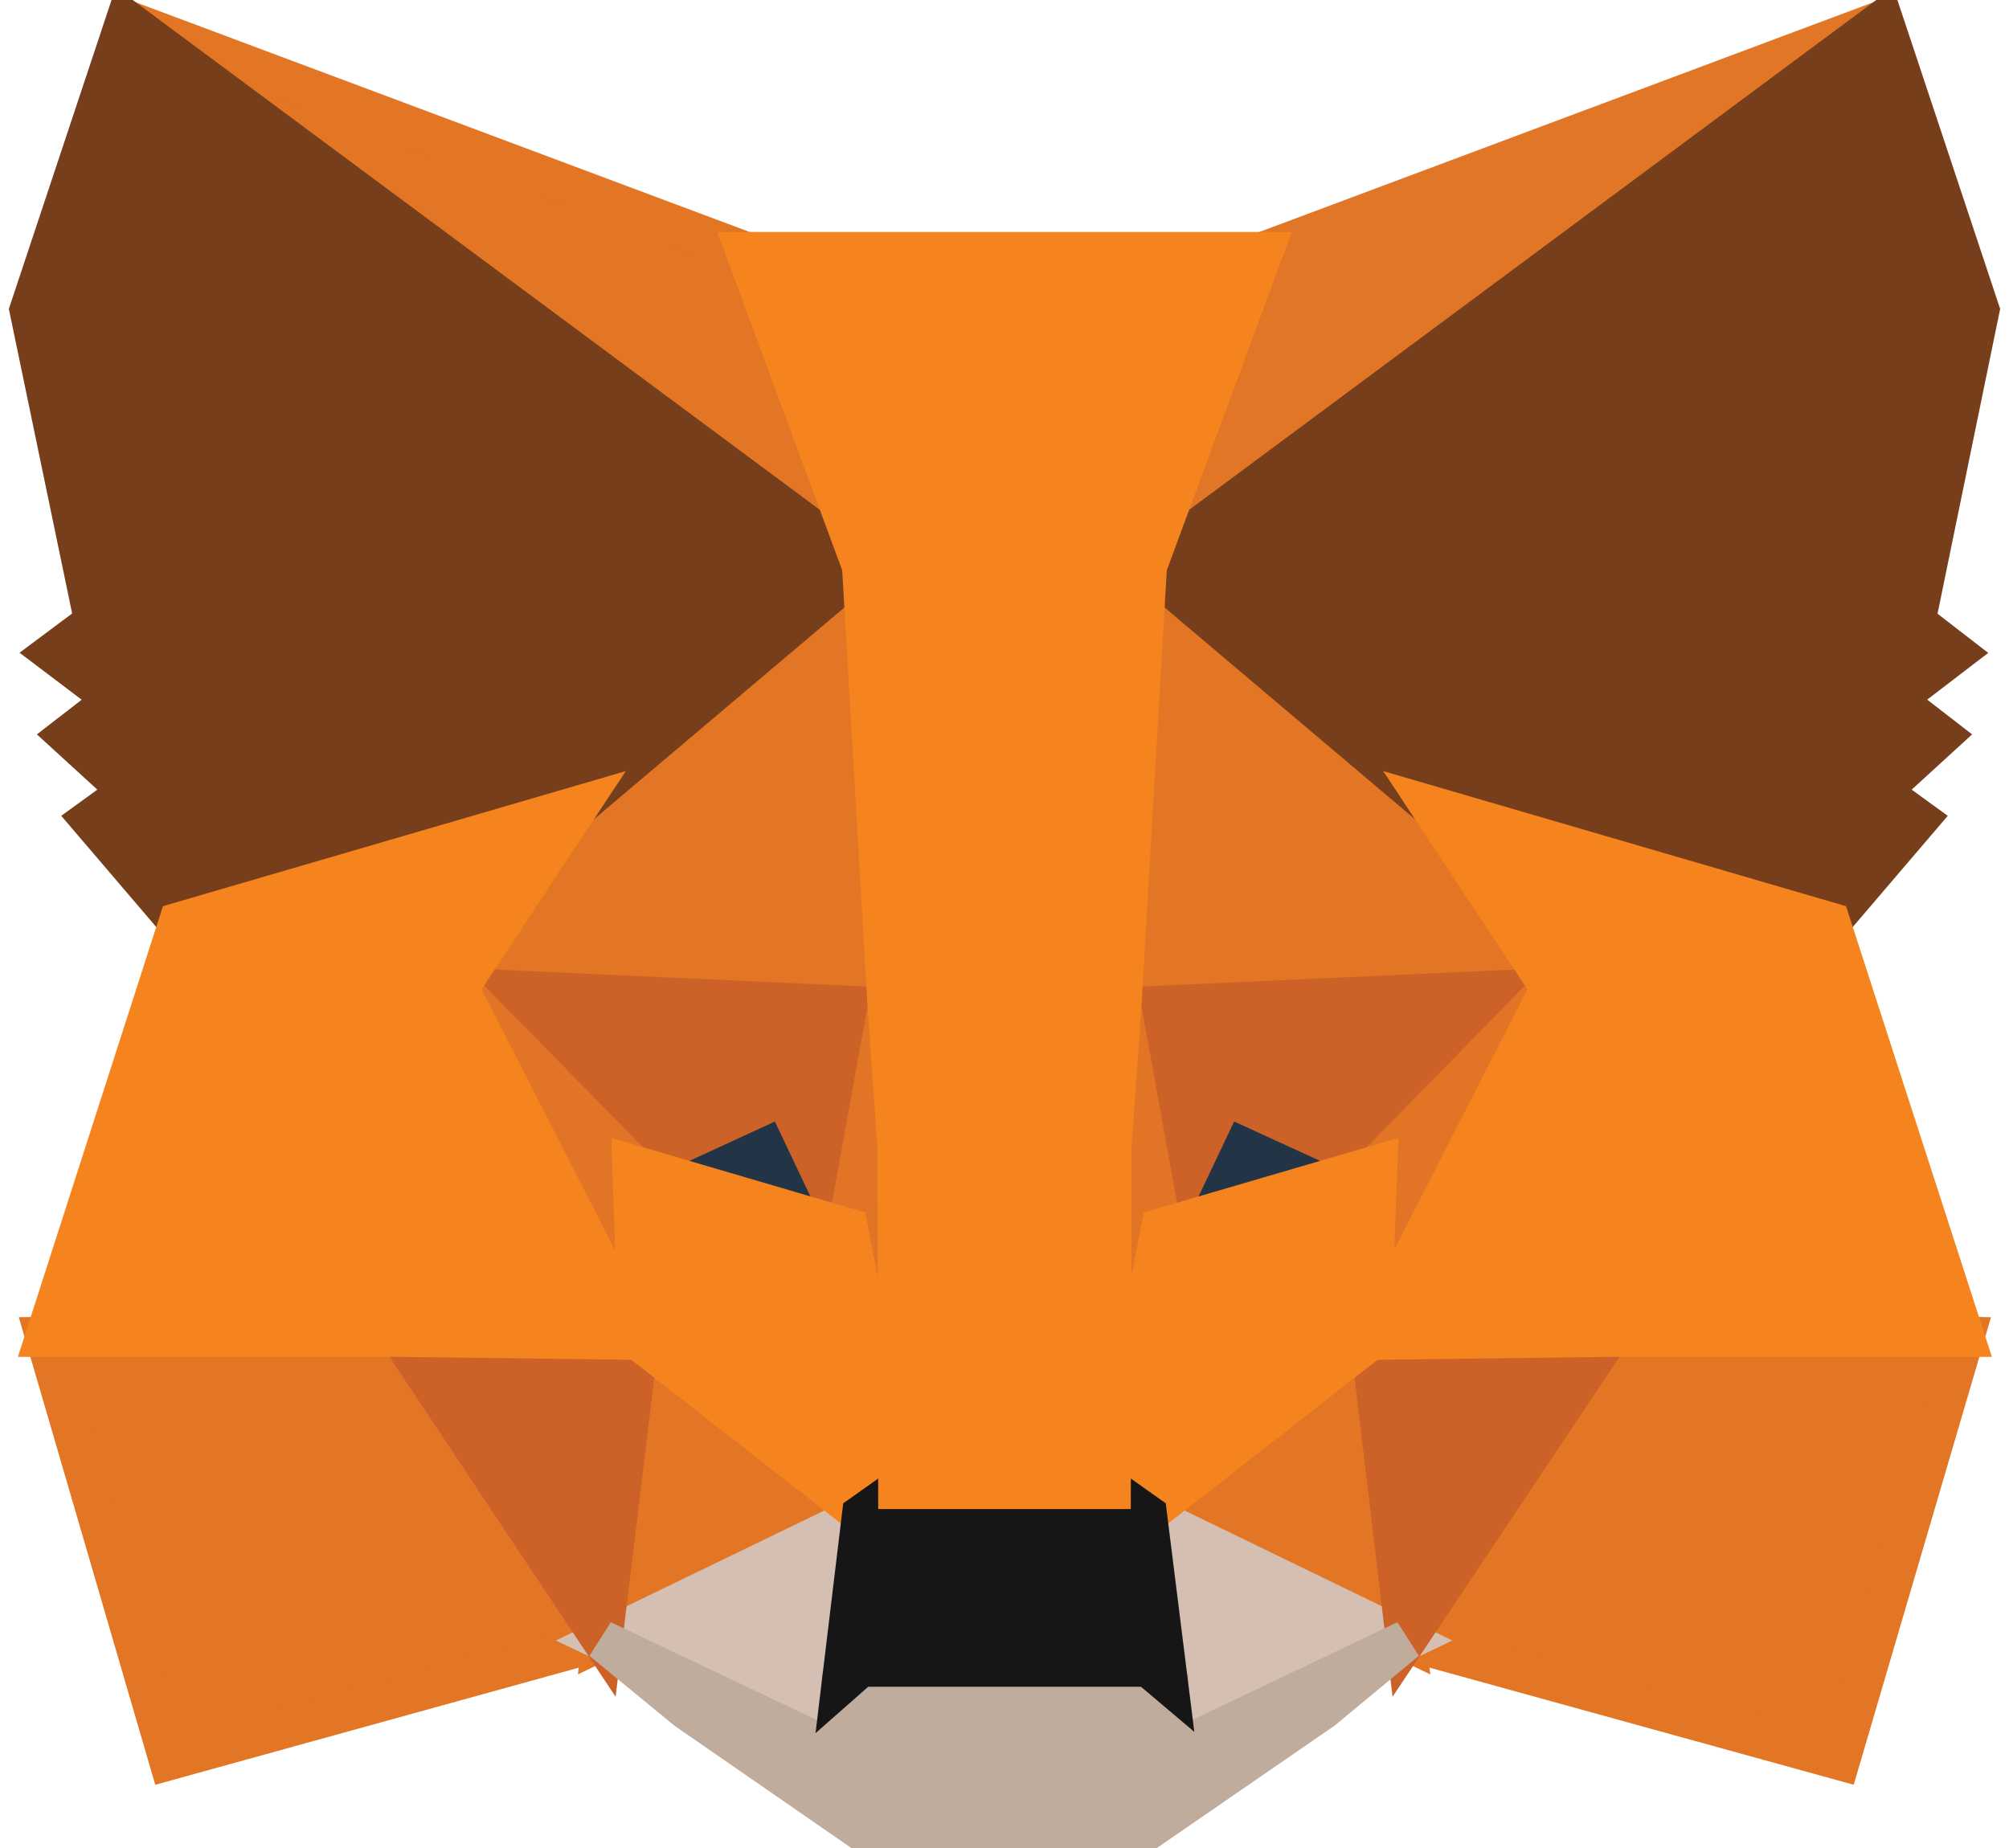 <svg width="50" height="46" viewBox="0 0 50 46" fill="none" xmlns="http://www.w3.org/2000/svg">
<path d="M46.862 0.5L27.906 14.562L31.431 6.275L46.862 0.5Z" fill="#E17726" stroke="#E17726" strokeWidth="0.494" strokeLinecap="round" strokeLinejoin="round"/>
<path d="M3.137 0.5L21.925 14.694L18.569 6.275L3.137 0.5Z" fill="#E27625" stroke="#E27625" strokeWidth="0.494" strokeLinecap="round" strokeLinejoin="round"/>
<path d="M40.038 33.106L34.994 40.831L45.794 43.813L48.888 33.275L40.038 33.106Z" fill="#E27625" stroke="#E27625" strokeWidth="0.494" strokeLinecap="round" strokeLinejoin="round"/>
<path d="M1.131 33.275L4.206 43.813L14.988 40.831L9.963 33.106L1.131 33.275Z" fill="#E27625" stroke="#E27625" strokeWidth="0.494" strokeLinecap="round" strokeLinejoin="round"/>
<path d="M14.406 20.056L11.406 24.594L22.094 25.081L21.738 13.55L14.406 20.056Z" fill="#E27625" stroke="#E27625" strokeWidth="0.494" strokeLinecap="round" strokeLinejoin="round"/>
<path d="M35.594 20.056L28.15 13.419L27.906 25.081L38.594 24.594L35.594 20.056Z" fill="#E27625" stroke="#E27625" strokeWidth="0.494" strokeLinecap="round" strokeLinejoin="round"/>
<path d="M14.988 40.831L21.456 37.7L15.887 33.35L14.988 40.831Z" fill="#E27625" stroke="#E27625" strokeWidth="0.494" strokeLinecap="round" strokeLinejoin="round"/>
<path d="M28.544 37.7L34.994 40.831L34.112 33.35L28.544 37.7Z" fill="#E27625" stroke="#E27625" strokeWidth="0.494" strokeLinecap="round" strokeLinejoin="round"/>
<path d="M34.994 40.831L28.544 37.7L29.069 41.9L29.012 43.681L34.994 40.831Z" fill="#D5BFB2" stroke="#D5BFB2" strokeWidth="0.494" strokeLinecap="round" strokeLinejoin="round"/>
<path d="M14.988 40.831L20.988 43.681L20.95 41.9L21.456 37.7L14.988 40.831Z" fill="#D5BFB2" stroke="#D5BFB2" strokeWidth="0.494" strokeLinecap="round" strokeLinejoin="round"/>
<path d="M21.1 30.575L15.738 29L19.525 27.256L21.1 30.575Z" fill="#233447" stroke="#233447" strokeWidth="0.494" strokeLinecap="round" strokeLinejoin="round"/>
<path d="M28.9 30.575L30.475 27.256L34.281 29L28.9 30.575Z" fill="#233447" stroke="#233447" strokeWidth="0.494" strokeLinecap="round" strokeLinejoin="round"/>
<path d="M14.988 40.831L15.925 33.106L9.962 33.275L14.988 40.831Z" fill="#CC6228" stroke="#CC6228" strokeWidth="0.494" strokeLinecap="round" strokeLinejoin="round"/>
<path d="M34.075 33.106L34.994 40.831L40.038 33.275L34.075 33.106Z" fill="#CC6228" stroke="#CC6228" strokeWidth="0.494" strokeLinecap="round" strokeLinejoin="round"/>
<path d="M38.594 24.593L27.906 25.081L28.9 30.575L30.475 27.256L34.281 29L38.594 24.593Z" fill="#CC6228" stroke="#CC6228" strokeWidth="0.494" strokeLinecap="round" strokeLinejoin="round"/>
<path d="M15.738 29L19.525 27.256L21.1 30.575L22.094 25.081L11.406 24.593L15.738 29Z" fill="#CC6228" stroke="#CC6228" strokeWidth="0.494" strokeLinecap="round" strokeLinejoin="round"/>
<path d="M11.406 24.593L15.887 33.349L15.738 29L11.406 24.593Z" fill="#E27525" stroke="#E27525" strokeWidth="0.494" strokeLinecap="round" strokeLinejoin="round"/>
<path d="M34.281 29L34.112 33.349L38.594 24.593L34.281 29Z" fill="#E27525" stroke="#E27525" strokeWidth="0.494" strokeLinecap="round" strokeLinejoin="round"/>
<path d="M22.094 25.081L21.1 30.575L22.356 37.062L22.637 28.512L22.094 25.081Z" fill="#E27525" stroke="#E27525" strokeWidth="0.494" strokeLinecap="round" strokeLinejoin="round"/>
<path d="M27.906 25.081L27.381 28.494L27.644 37.062L28.9 30.575L27.906 25.081Z" fill="#E27525" stroke="#E27525" strokeWidth="0.494" strokeLinecap="round" strokeLinejoin="round"/>
<path d="M28.9 30.575L27.644 37.062L28.544 37.7L34.112 33.35L34.281 29L28.9 30.575Z" fill="#F5841F" stroke="#F5841F" strokeWidth="0.494" strokeLinecap="round" strokeLinejoin="round"/>
<path d="M15.738 29L15.887 33.35L21.456 37.7L22.356 37.062L21.1 30.575L15.738 29Z" fill="#F5841F" stroke="#F5841F" strokeWidth="0.494" strokeLinecap="round" strokeLinejoin="round"/>
<path d="M29.012 43.681L29.069 41.9L28.581 41.487H21.419L20.95 41.9L20.988 43.681L14.988 40.831L17.087 42.556L21.344 45.5H28.637L32.913 42.556L34.994 40.831L29.012 43.681Z" fill="#C0AC9D" stroke="#C0AC9D" strokeWidth="0.494" strokeLinecap="round" strokeLinejoin="round"/>
<path d="M28.544 37.7L27.644 37.062H22.356L21.456 37.7L20.95 41.9L21.419 41.487H28.581L29.069 41.9L28.544 37.7Z" fill="#161616" stroke="#161616" strokeWidth="0.494" strokeLinecap="round" strokeLinejoin="round"/>
<path d="M47.669 15.481L49.263 7.719L46.862 0.5L28.544 14.094L35.594 20.056L45.55 22.962L47.744 20.394L46.788 19.7L48.306 18.312L47.144 17.413L48.663 16.25L47.669 15.481Z" fill="#763E1A" stroke="#763E1A" strokeWidth="0.494" strokeLinecap="round" strokeLinejoin="round"/>
<path d="M0.737 7.719L2.35 15.481L1.319 16.25L2.856 17.413L1.694 18.312L3.212 19.7L2.256 20.394L4.45 22.962L14.406 20.056L21.456 14.094L3.137 0.5L0.737 7.719Z" fill="#763E1A" stroke="#763E1A" strokeWidth="0.494" strokeLinecap="round" strokeLinejoin="round"/>
<path d="M45.55 22.962L35.594 20.056L38.594 24.594L34.112 33.35L40.037 33.275H48.887L45.55 22.962Z" fill="#F5841F" stroke="#F5841F" strokeWidth="0.494" strokeLinecap="round" strokeLinejoin="round"/>
<path d="M14.406 20.056L4.45 22.962L1.131 33.275H9.963L15.887 33.35L11.406 24.594L14.406 20.056Z" fill="#F5841F" stroke="#F5841F" strokeWidth="0.494" strokeLinecap="round" strokeLinejoin="round"/>
<path d="M27.906 25.081L28.544 14.094L31.431 6.275H18.569L21.456 14.094L22.094 25.081L22.337 28.531L22.356 37.062H27.644L27.663 28.531L27.906 25.081Z" fill="#F5841F" stroke="#F5841F" strokeWidth="0.494" strokeLinecap="round" strokeLinejoin="round"/>
</svg>
